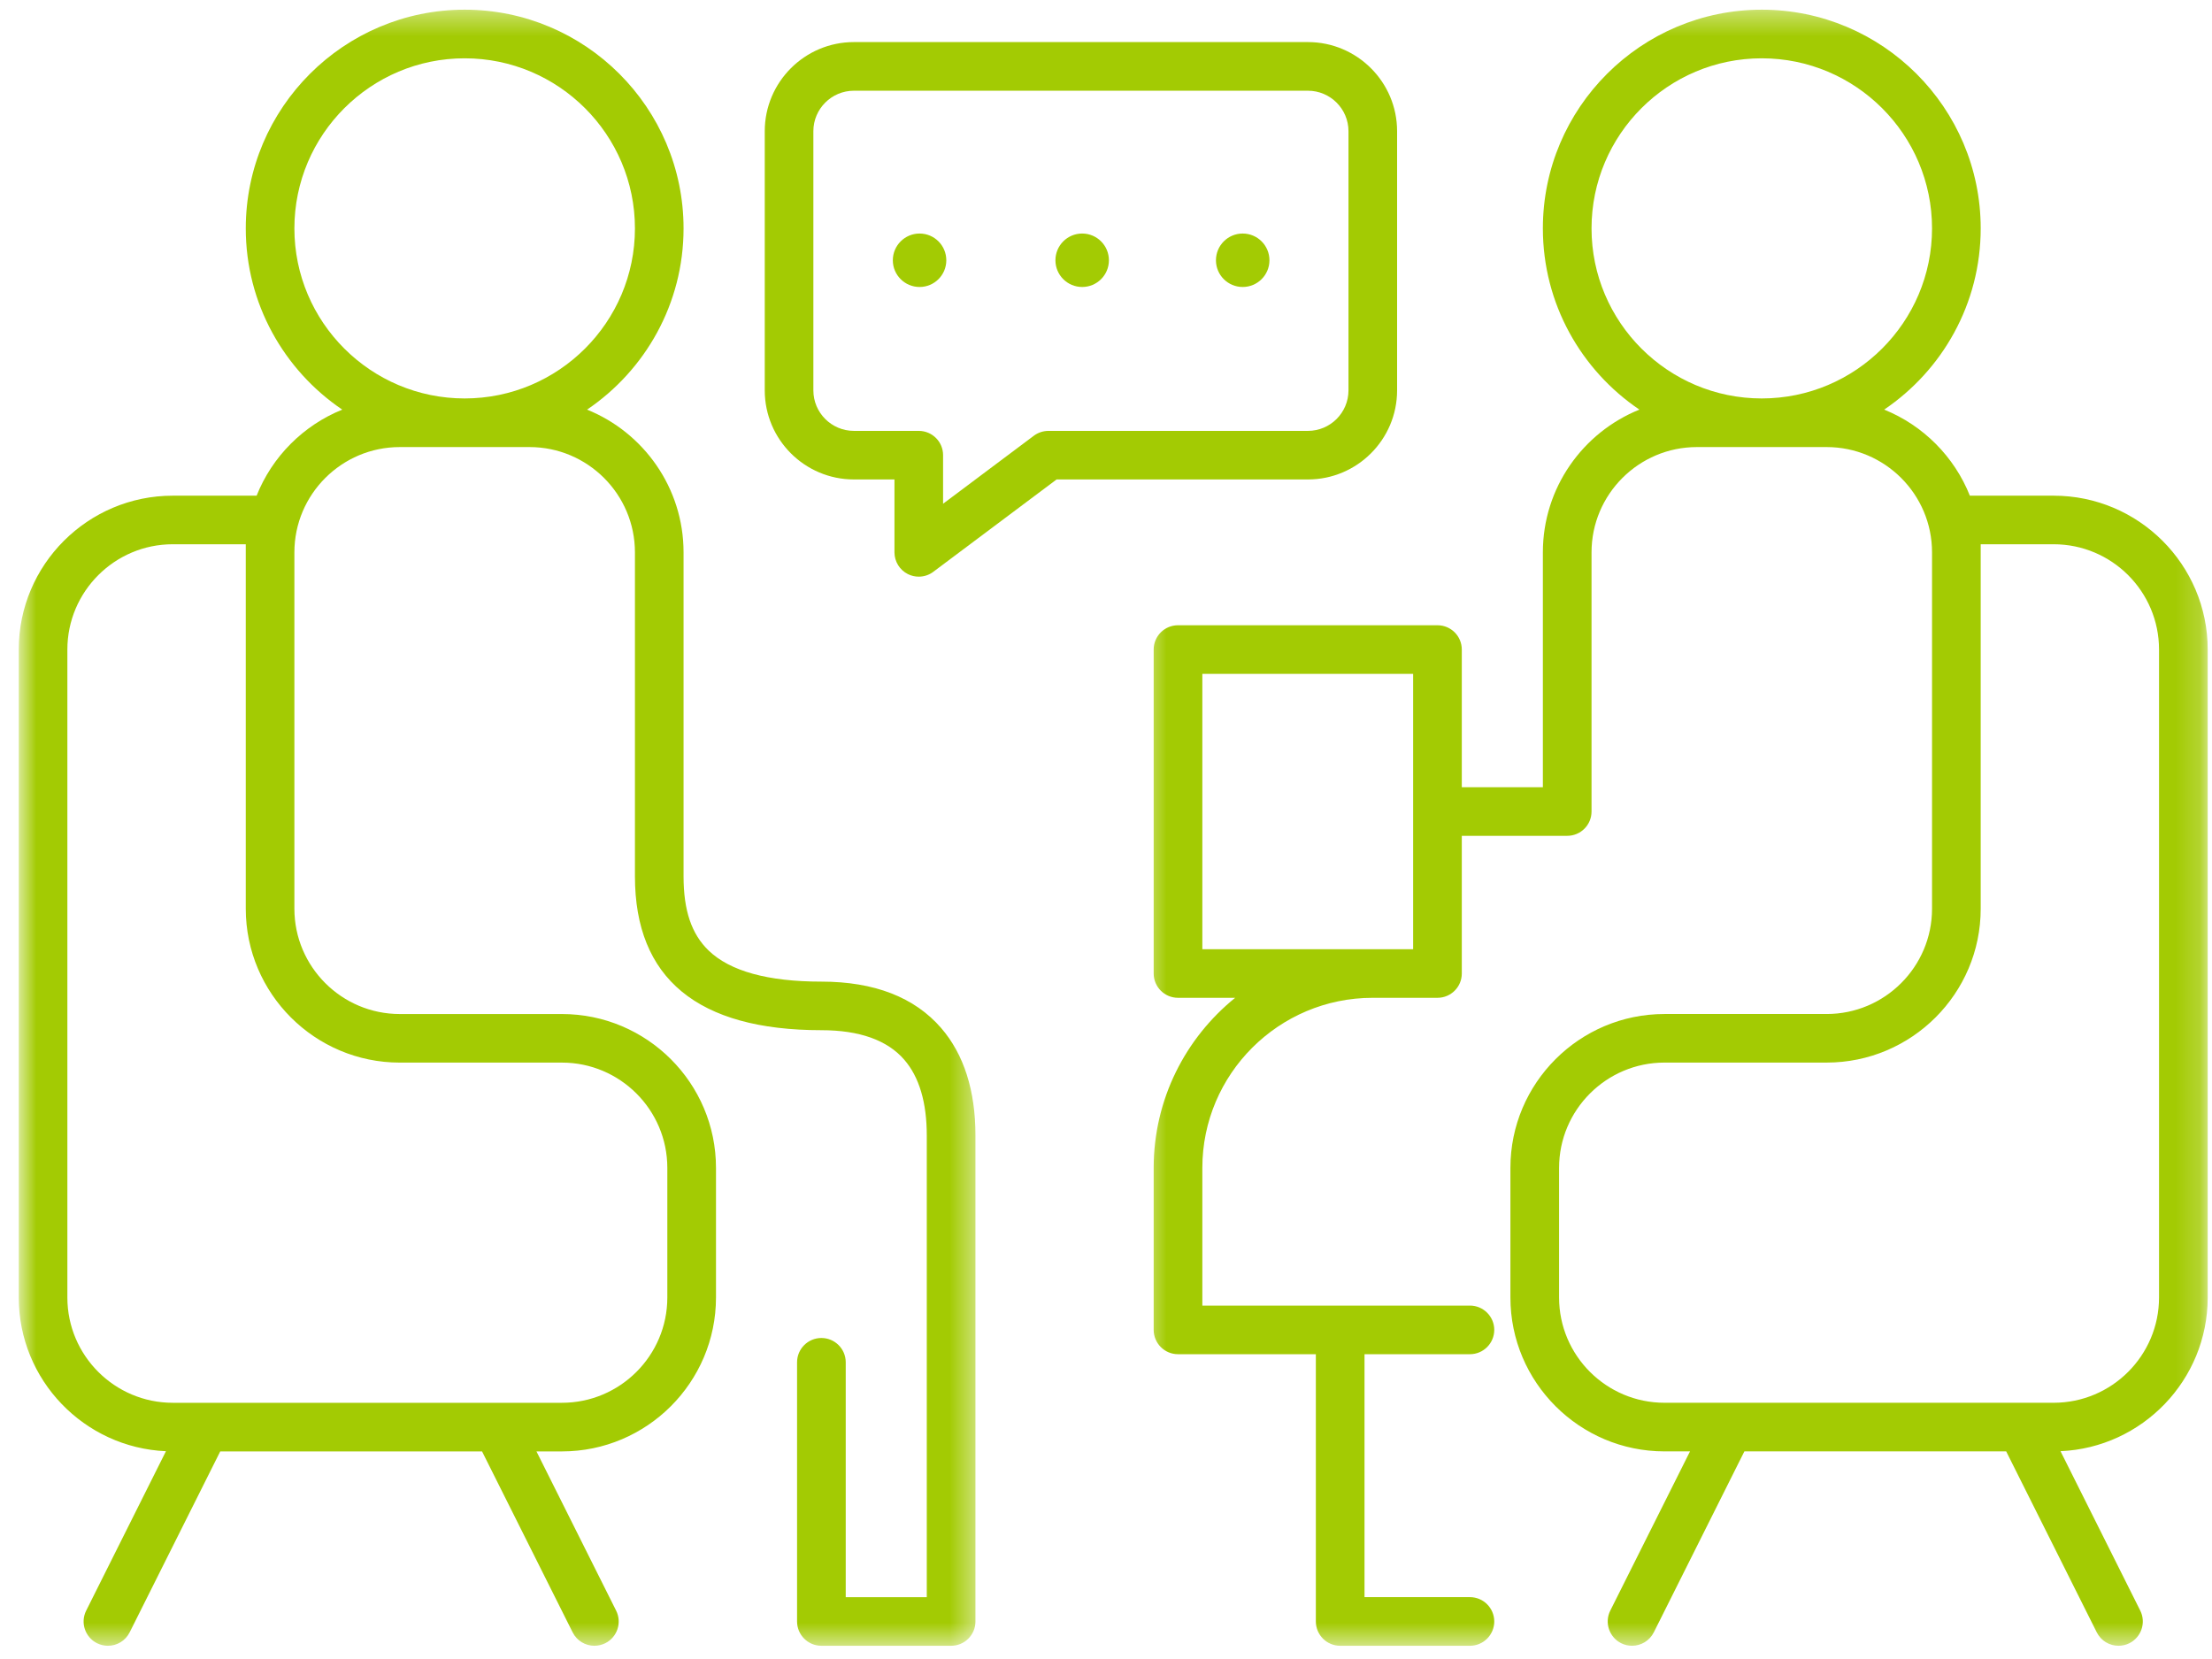 <svg width="92" height="69" viewBox="0 0 92 69" fill="none" xmlns="http://www.w3.org/2000/svg">
<path d="M43.608 17.921C43.39 17.921 43.176 17.991 43 18.122L39.224 20.951V18.931C39.224 18.372 38.771 17.921 38.212 17.921H35.515C34.586 17.921 33.829 17.166 33.829 16.236V5.457C33.829 4.528 34.586 3.773 35.515 3.773H54.398C55.327 3.773 56.085 4.528 56.085 5.457V16.236C56.085 17.166 55.327 17.921 54.398 17.921H43.608ZM58.107 16.236V5.457C58.107 3.414 56.444 1.75 54.398 1.75H35.515C33.47 1.75 31.807 3.414 31.807 5.457V16.236C31.807 18.28 33.47 19.941 35.515 19.941H37.202V22.974C37.202 23.355 37.418 23.706 37.761 23.878C37.904 23.949 38.058 23.984 38.212 23.984C38.428 23.984 38.642 23.916 38.819 23.781L43.945 19.941H54.398C56.444 19.941 58.107 18.28 58.107 16.236Z" fill="#A3CB03"/>
<mask id="mask0_1208_18424" style="mask-type:luminance" maskUnits="userSpaceOnUse" x="47" y="0" width="45" height="69">
<path d="M47.513 0.378H91.823V68.477H47.513V0.378Z" fill="white"/>
</mask>
<g mask="url(#mask0_1208_18424)">
<path d="M89.797 53.964C89.797 56.379 87.831 58.343 85.414 58.343H69.228C66.81 58.343 64.844 56.379 64.844 53.964V48.574C64.844 46.161 66.81 44.194 69.228 44.194H75.972C79.504 44.194 82.38 41.324 82.38 37.795V22.636H85.414C87.831 22.636 89.797 24.6 89.797 27.015V53.964ZM66.194 9.499C66.194 5.598 69.37 2.425 73.274 2.425C77.179 2.425 80.356 5.598 80.356 9.499C80.356 13.399 77.179 16.572 73.274 16.572C69.37 16.572 66.194 13.399 66.194 9.499ZM58.774 39.479H50.007V28.026H58.774V39.479ZM85.414 20.616H81.929C81.281 18.991 79.988 17.692 78.365 17.036C80.786 15.4 82.38 12.632 82.38 9.499C82.38 4.484 78.295 0.403 73.274 0.403C68.254 0.403 64.17 4.484 64.17 9.499C64.17 12.632 65.764 15.4 68.185 17.036C65.833 17.985 64.17 20.288 64.17 22.973V32.742H60.798V27.015C60.798 26.456 60.345 26.005 59.786 26.005H48.995C48.436 26.005 47.983 26.456 47.983 27.015V40.489C47.983 41.048 48.436 41.5 48.995 41.5H51.372C49.308 43.169 47.983 45.719 47.983 48.574V55.311C47.983 55.87 48.436 56.323 48.995 56.323H54.728V67.439C54.728 67.997 55.181 68.45 55.74 68.45H61.136C61.694 68.45 62.148 67.997 62.148 67.439C62.148 66.88 61.694 66.427 61.136 66.427H56.752V56.323H61.136C61.694 56.323 62.148 55.87 62.148 55.311C62.148 54.754 61.694 54.301 61.136 54.301H50.007V48.574C50.007 44.674 53.184 41.5 57.09 41.5H59.786C60.345 41.5 60.798 41.048 60.798 40.489V34.763H65.182C65.741 34.763 66.194 34.312 66.194 33.752V22.973C66.194 20.558 68.16 18.594 70.577 18.594H75.972C78.39 18.594 80.356 20.558 80.356 22.973V37.795C80.356 40.21 78.39 42.174 75.972 42.174H69.228C65.694 42.174 62.82 45.044 62.82 48.574V53.964C62.82 57.493 65.694 60.365 69.228 60.365H70.29L66.974 66.987C66.724 67.486 66.928 68.093 67.427 68.344C67.572 68.415 67.726 68.45 67.878 68.45C68.248 68.45 68.607 68.245 68.784 67.891L72.551 60.365H83.44L87.207 67.891C87.384 68.245 87.74 68.45 88.112 68.45C88.265 68.45 88.419 68.415 88.564 68.344C89.063 68.093 89.265 67.486 89.016 66.987L85.699 60.357C89.099 60.209 91.821 57.398 91.821 53.964V27.015C91.821 23.486 88.947 20.616 85.414 20.616Z" fill="#A3CB03"/>
</g>
<mask id="mask1_1208_18424" style="mask-type:luminance" maskUnits="userSpaceOnUse" x="0" y="0" width="41" height="69">
<path d="M0.78 0.378H40.607V68.477H0.78V0.378Z" fill="white"/>
</mask>
<g mask="url(#mask1_1208_18424)">
<path d="M12.244 9.5C12.244 5.598 15.421 2.425 19.326 2.425C23.231 2.425 26.408 5.598 26.408 9.5C26.408 13.399 23.231 16.572 19.326 16.572C15.421 16.572 12.244 13.399 12.244 9.5ZM16.629 44.195H23.372C25.789 44.195 27.755 46.161 27.755 48.574V53.964C27.755 56.379 25.789 58.344 23.372 58.344H7.186C4.77 58.344 2.802 56.379 2.802 53.964V27.016C2.802 24.601 4.77 22.636 7.186 22.636H10.222V37.795C10.222 41.325 13.096 44.195 16.629 44.195ZM34.163 40.827C31.94 40.827 30.361 40.392 29.471 39.532C28.762 38.848 28.43 37.868 28.43 36.448V22.974C28.43 20.289 26.767 17.985 24.417 17.037C26.836 15.4 28.43 12.632 28.43 9.5C28.43 4.484 24.345 0.403 19.326 0.403C14.306 0.403 10.222 4.484 10.222 9.5C10.222 12.632 11.816 15.4 14.235 17.037C12.614 17.692 11.319 18.991 10.673 20.616H7.186C3.654 20.616 0.78 23.486 0.78 27.016V53.964C0.78 57.399 3.5 60.209 6.902 60.358L3.585 66.987C3.334 67.486 3.537 68.093 4.036 68.344C4.183 68.415 4.337 68.45 4.489 68.45C4.859 68.45 5.216 68.246 5.393 67.891L9.16 60.366H20.049L23.817 67.891C23.994 68.246 24.351 68.45 24.721 68.45C24.873 68.45 25.028 68.415 25.174 68.344C25.674 68.093 25.876 67.486 25.625 66.987L22.312 60.366H23.372C26.905 60.366 29.779 57.493 29.779 53.964V48.574C29.779 45.045 26.905 42.175 23.372 42.175H16.629C14.212 42.175 12.244 40.211 12.244 37.795V22.974C12.244 20.558 14.212 18.594 16.629 18.594H22.024C24.44 18.594 26.408 20.558 26.408 22.974V36.448C26.408 40.694 29.016 42.847 34.163 42.847C35.747 42.847 36.908 43.262 37.611 44.077C38.232 44.794 38.546 45.855 38.546 47.227V66.428H35.175V56.659C35.175 56.102 34.722 55.649 34.163 55.649C33.604 55.649 33.151 56.102 33.151 56.659V67.44C33.151 67.997 33.604 68.45 34.163 68.45H39.558C40.117 68.45 40.57 67.997 40.57 67.44V47.227C40.57 45.355 40.09 43.852 39.144 42.757C38.037 41.477 36.362 40.827 34.163 40.827Z" fill="#A3CB03"/>
</g>
<path d="M45.009 9.713C44.394 9.713 43.897 10.211 43.897 10.826C43.897 11.439 44.394 11.936 45.009 11.936C45.624 11.936 46.121 11.439 46.121 10.826C46.121 10.211 45.624 9.713 45.009 9.713Z" fill="#A3CB03"/>
<path d="M51.685 9.713C51.071 9.713 50.573 10.211 50.573 10.826C50.573 11.439 51.071 11.936 51.685 11.936C52.3 11.936 52.798 11.439 52.798 10.826C52.798 10.211 52.3 9.713 51.685 9.713Z" fill="#A3CB03"/>
<path d="M38.246 9.713C37.633 9.713 37.134 10.211 37.134 10.826C37.134 11.439 37.633 11.936 38.246 11.936C38.861 11.936 39.358 11.439 39.358 10.826C39.358 10.211 38.861 9.713 38.246 9.713Z" fill="#A3CB03"/>
</svg>
